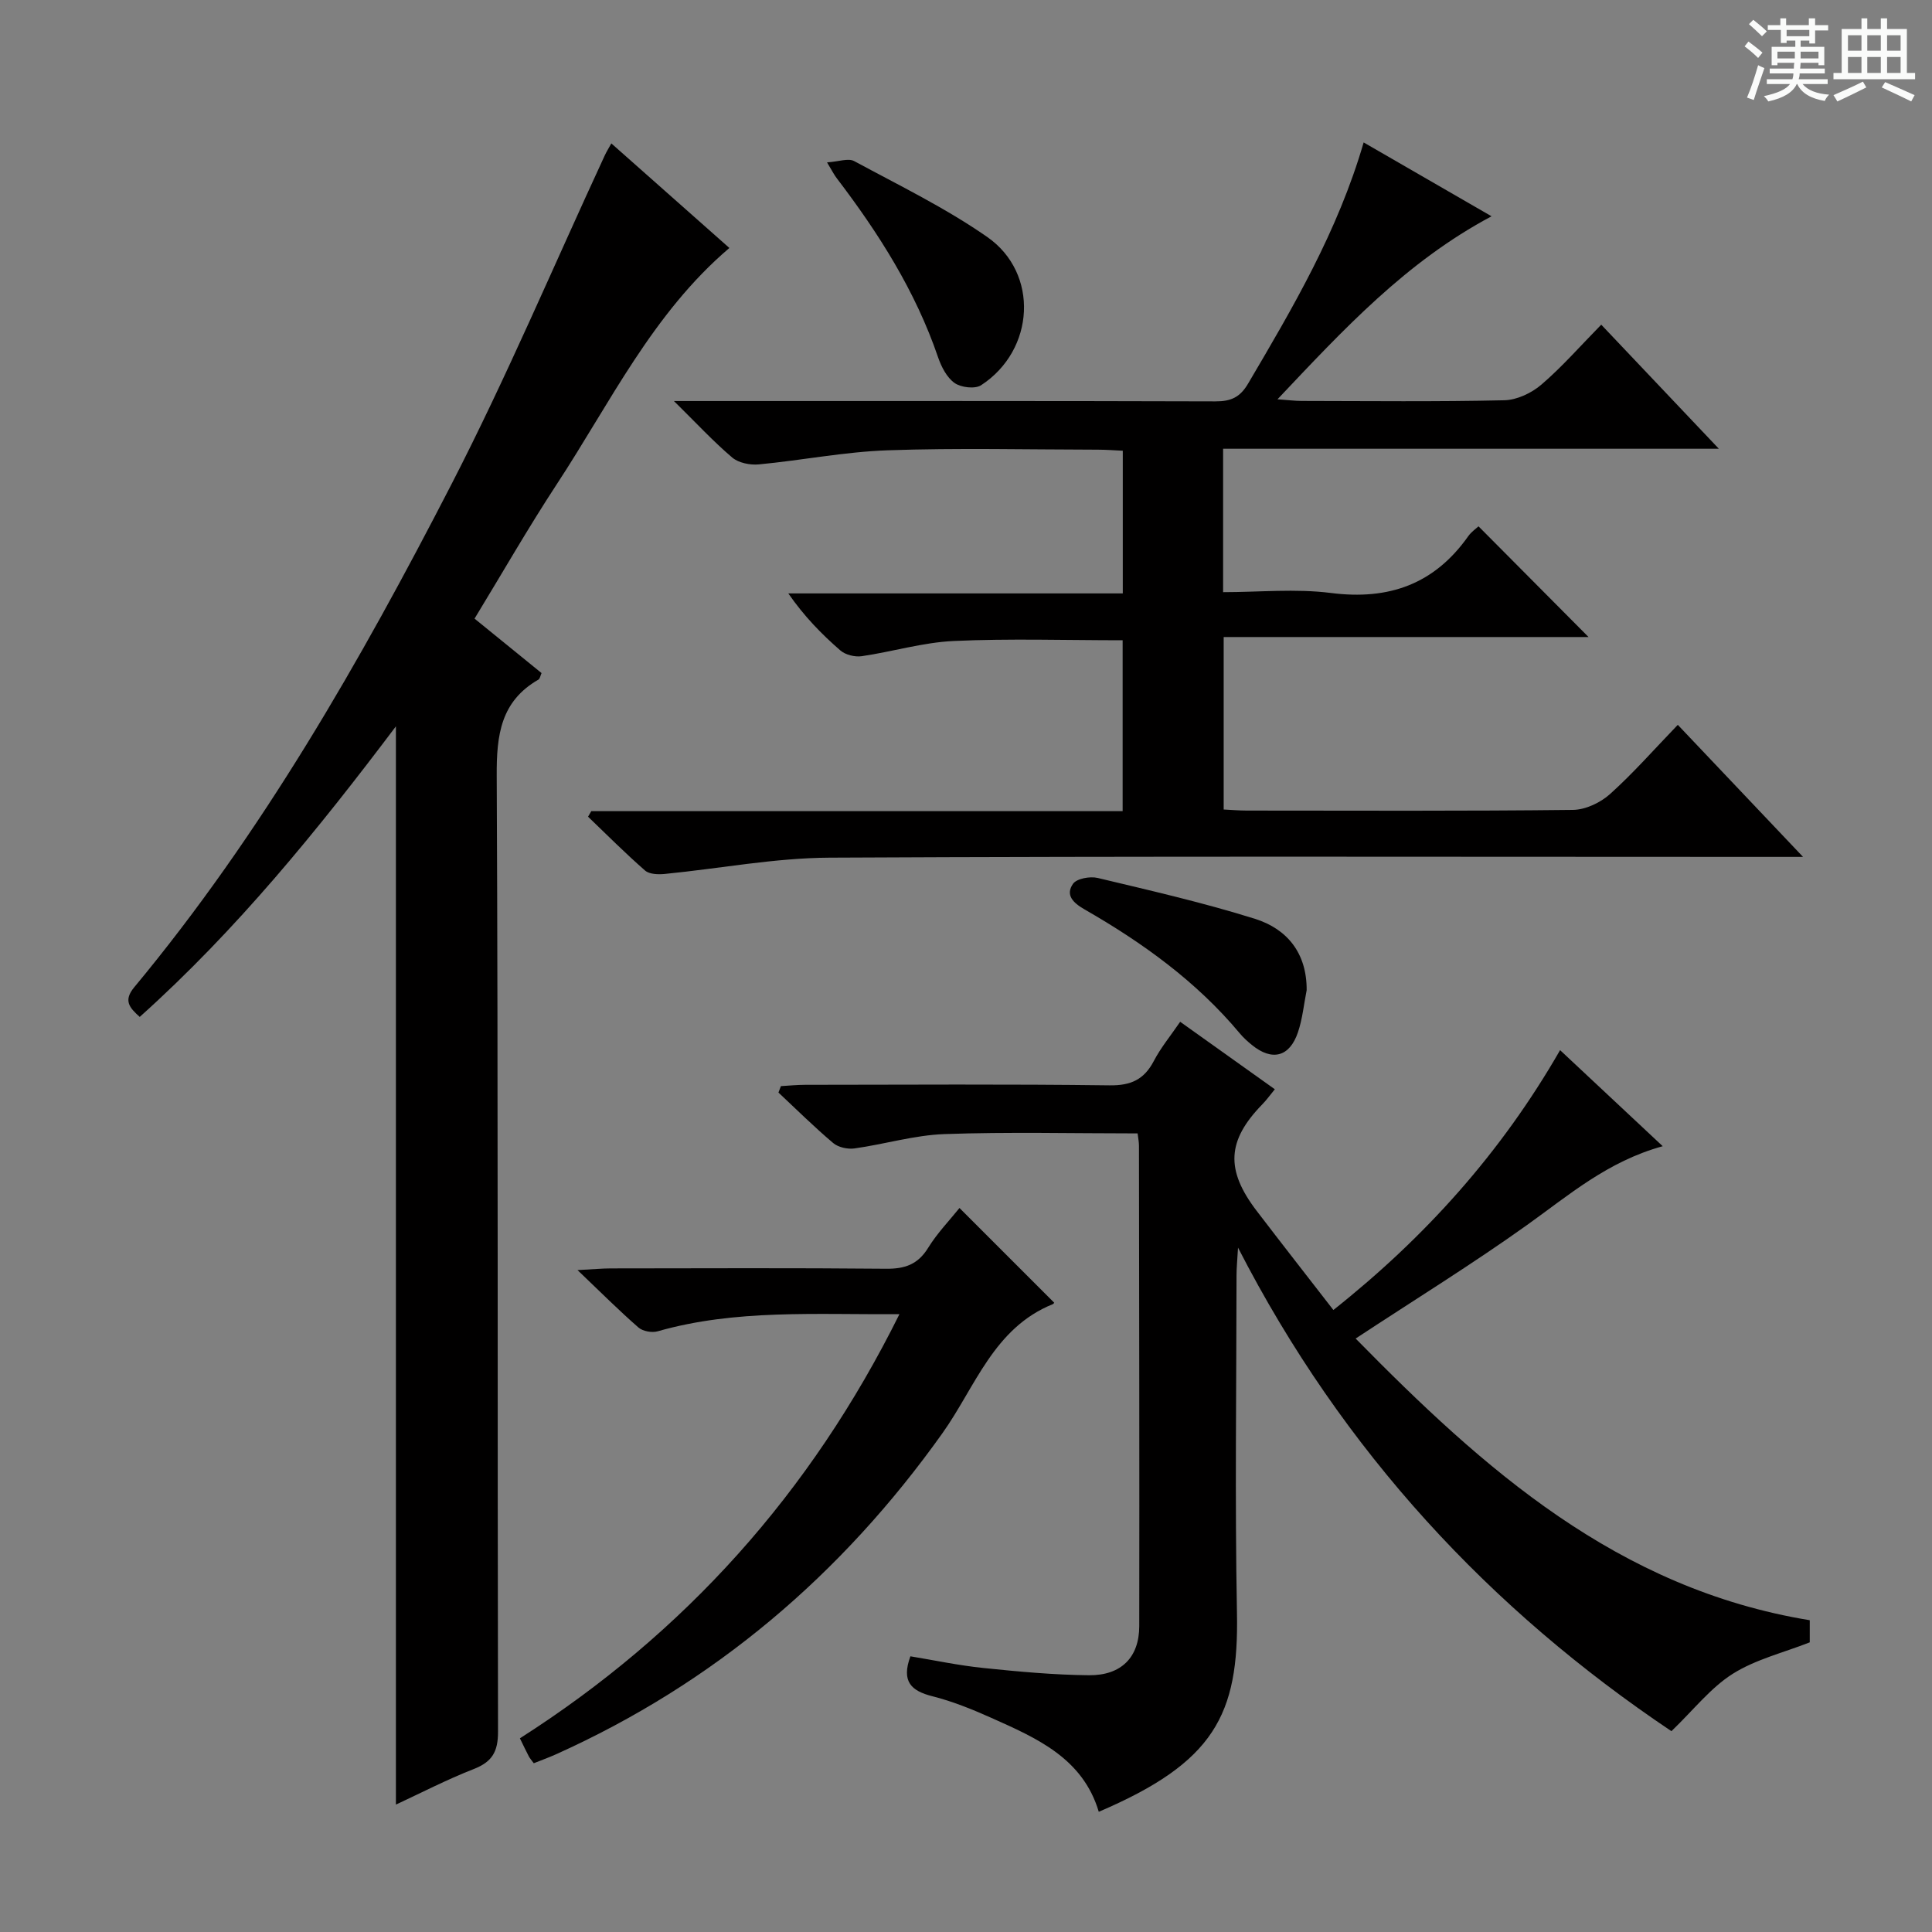 <svg enable-background="new 0 0 400 400" viewBox="0 0 400 400" xmlns="http://www.w3.org/2000/svg"><rect x="0" y="0" width="400" height="400" fill="#808080" stroke="none"/><path d="m361.2 9.6.8-1c.9.7 1.9 1.4 2.9 2.3l-.9 1.1c-1-1-2-1.8-2.8-2.4zm.5 10.6c.9-2.1 1.6-4.3 2.3-6.7.4.2.8.4 1.3.6-.7 2.1-1.5 4.3-2.2 6.6zm.4-15.2.9-.9c1 .8 2 1.6 2.8 2.4l-1 1c-.9-.9-1.8-1.7-2.7-2.5zm12.5-1.2h1.2v1.4h2.7v1.1h-2.7v2.7h-1.2v-.6h-1.8v1.3h4.9v3.8h-1.2v-.5h-3.7c0 .4-.1.9-.1 1.2h5.1v1h-5.2c0 .5-.1.9-.2 1.2h6v1h-5.2c1.1 1.3 2.9 2 5.5 2.2-.4.4-.7.8-.9 1.3-2.9-.5-4.8-1.6-5.7-3.5h-.1c-.8 1.7-2.7 2.9-5.9 3.6-.2-.4-.6-.8-.9-1.1 2.8-.6 4.6-1.4 5.4-2.5h-4.8v-1h5.3c.1-.3.2-.7.2-1.2h-4.9v-1h5c0-.4 0-.8.1-1.2h-3.5v.5h-1.2v-3.8h4.9v-1.3h-1.8v.5h-1.2v-2.7h-2.7v-1h2.6v-1.4h1.2v1.4h4.7v-1.4zm-6.6 8.3h3.6c0-.4 0-.9 0-1.4h-3.6zm1.9-4.6h4.7v-1.3h-4.7zm6.6 3.2h-3.7v1.4h3.7z" fill="#fafbfa"/><path d="m385.3 3.8h1.3v2.2h2.8v-2.2h1.3v2.2h4.1v9.1h1.7v1.3h-16.9v-1.3h1.7v-9.1h4.1v-2.2zm.4 13.1.7 1.2c-1.8.9-3.8 1.9-6 2.9-.2-.4-.5-.8-.8-1.3 2.3-1 4.3-1.9 6.1-2.8zm-3.1-6.4h2.8v-3.2h-2.8zm0 4.6h2.8v-3.3h-2.8zm4-4.6h2.8v-3.2h-2.8zm0 4.6h2.8v-3.3h-2.8zm3.7 1.9c2.1.9 4.1 1.8 6.1 2.7l-.7 1.3c-2.2-1.1-4.2-2-6.1-2.9zm3.2-9.7h-2.8v3.2h2.8zm-2.8 7.8h2.8v-3.3h-2.8z" fill="#fafbfa"/><g fill="#010000"><path d="m122.42 167.94h110.01c0-12.05 0-23.59 0-35.38-11.76 0-23.38-.38-34.96.15-6.39.29-12.69 2.22-19.07 3.15-1.41.2-3.36-.28-4.41-1.19-3.88-3.37-7.48-7.05-10.78-11.81h69.25c0-10.16 0-19.56 0-29.54-1.69-.08-3.44-.22-5.2-.22-14.5-.02-29.01-.38-43.49.13-8.91.31-17.77 2.08-26.67 2.92-1.81.17-4.19-.31-5.5-1.42-3.89-3.3-7.37-7.07-12.07-11.7h6.63c35.16 0 70.32-.04 105.48.07 3.2.01 5.09-.83 6.76-3.67 9.29-15.77 18.57-31.52 23.93-49.94 8.77 5.06 17.29 9.98 26.48 15.29-17.71 9.42-30.64 23.42-44.32 37.89 2.2.15 3.59.34 4.98.34 14 .02 28 .18 41.99-.14 2.61-.06 5.65-1.5 7.68-3.25 4.28-3.67 8.02-7.96 12.38-12.4 8.05 8.49 15.79 16.66 24.35 25.69-34.8 0-68.59 0-102.64 0v29.69c7.47 0 15.01-.76 22.33.17 12.01 1.53 21.41-1.83 28.42-11.75.66-.93 1.66-1.61 2.13-2.05 7.68 7.73 15.27 15.36 22.78 22.92-24.52 0-49.84 0-75.54 0v35.71c1.6.08 3.21.22 4.82.22 22.5.01 44.99.12 67.49-.14 2.61-.03 5.7-1.5 7.68-3.28 4.82-4.33 9.11-9.23 14.03-14.33 8.59 9.06 16.75 17.66 25.93 27.34-3.3 0-5.2 0-7.11 0-64.82 0-129.65-.17-194.47.16-11.36.06-22.72 2.26-34.08 3.37-1.35.13-3.17.08-4.07-.69-4.08-3.56-7.91-7.41-11.82-11.16.24-.39.46-.77.67-1.15z"/><path d="m346.05 358.42c-37.38-25.08-67.98-57.72-89.73-100.11-.15 2.67-.31 4.18-.31 5.68-.02 23.33-.35 46.66.09 69.98.4 21.08-4.71 30.93-28.61 41.14-3.32-11.13-12.88-15.26-22.3-19.47-3.94-1.76-7.99-3.4-12.15-4.45-4.36-1.1-6.48-3.02-4.55-8.27 4.86.8 9.96 1.89 15.12 2.42 7.26.75 14.56 1.43 21.85 1.5 6.7.06 10.4-3.73 10.41-10.16.05-33.16-.02-66.31-.06-99.47 0-.8-.17-1.6-.28-2.55-13.47 0-26.74-.33-39.98.14-6.23.22-12.4 2.1-18.63 2.97-1.42.2-3.35-.22-4.41-1.11-3.92-3.31-7.58-6.94-11.34-10.46.17-.44.34-.89.51-1.33 1.68-.1 3.37-.27 5.05-.27 20.99-.02 41.99-.16 62.98.11 4.42.06 7.16-1.19 9.18-5.05 1.44-2.76 3.48-5.22 5.45-8.11 6.62 4.72 12.95 9.23 19.6 13.97-.97 1.18-1.71 2.22-2.59 3.12-7.31 7.5-7.67 13.56-1.16 22.07 5.14 6.73 10.36 13.4 15.87 20.51 19.07-15.12 34.77-32.62 46.94-53.8 7.18 6.72 13.9 13.01 21.25 19.89-11.42 3.14-19.44 10.14-28.07 16.3-11.35 8.11-23.25 15.45-35.51 23.52 26.47 26.96 54.22 51.79 94.02 58.32v4.58c-5.41 2.13-11.2 3.52-15.97 6.53-4.56 2.89-8.08 7.45-12.67 11.86z"/><path d="m81.97 373.62c0-74.23 0-148.41 0-223.24-16.21 21.5-32.92 42.11-53.04 60.16-2.12-1.9-3.44-3.37-1.14-6.14 26.42-31.81 46.81-67.51 65.64-104.06 11.47-22.27 21.24-45.42 31.79-68.18.33-.72.76-1.4 1.35-2.47 8.28 7.34 16.36 14.49 24.44 21.65-15.9 13.53-24.68 32.07-35.74 48.92-5.91 9.01-11.27 18.38-17.02 27.82 4.83 3.93 9.32 7.58 13.87 11.27-.24.53-.32 1.17-.65 1.36-7.8 4.49-8.67 11.45-8.63 19.81.31 66 .13 132 .27 198 .01 4.13-1.19 6.23-5 7.73-5.68 2.22-11.13 5.05-16.14 7.37z"/><path d="m186.22 272.08c-17.41.13-33.91-1.05-50.05 3.55-1.19.34-3.08 0-3.98-.78-3.97-3.46-7.7-7.19-12.62-11.89 3.41-.18 5.14-.35 6.88-.35 19-.02 38-.11 57 .07 3.88.04 6.58-.88 8.7-4.31 1.89-3.07 4.46-5.72 6.5-8.27 6.66 6.67 13.08 13.09 19.58 19.58.1-.14-.02.24-.25.33-12.25 4.93-16.06 17.17-22.86 26.72-20.85 29.29-47.24 51.76-80.1 66.52-1.48.66-3.01 1.21-4.51 1.81-.46-.63-.8-1-1.02-1.42-.54-1.02-1.03-2.07-1.85-3.74 34.09-21.76 60.2-50.77 78.58-87.82z"/><path d="m171.23 33.62c2.42-.16 4.4-.92 5.61-.27 9.31 5.03 18.9 9.69 27.55 15.71 10.81 7.52 9.88 23.45-1.27 30.7-1.27.82-4.16.47-5.49-.47-1.61-1.14-2.74-3.36-3.42-5.34-4.67-13.68-12.29-25.66-20.97-37.05-.5-.64-.87-1.38-2.01-3.28z"/><path d="m270.53 205.01c-.58 2.91-.86 5.92-1.8 8.7-1.73 5.14-5.37 6.04-9.55 2.63-.9-.73-1.77-1.52-2.51-2.41-8.97-10.74-20.12-18.76-32.13-25.65-2.42-1.39-3.98-2.99-2.39-5.29.76-1.1 3.53-1.6 5.11-1.22 10.92 2.61 21.89 5.11 32.59 8.47 6.65 2.1 10.73 7.1 10.68 14.77z"/></g></svg>